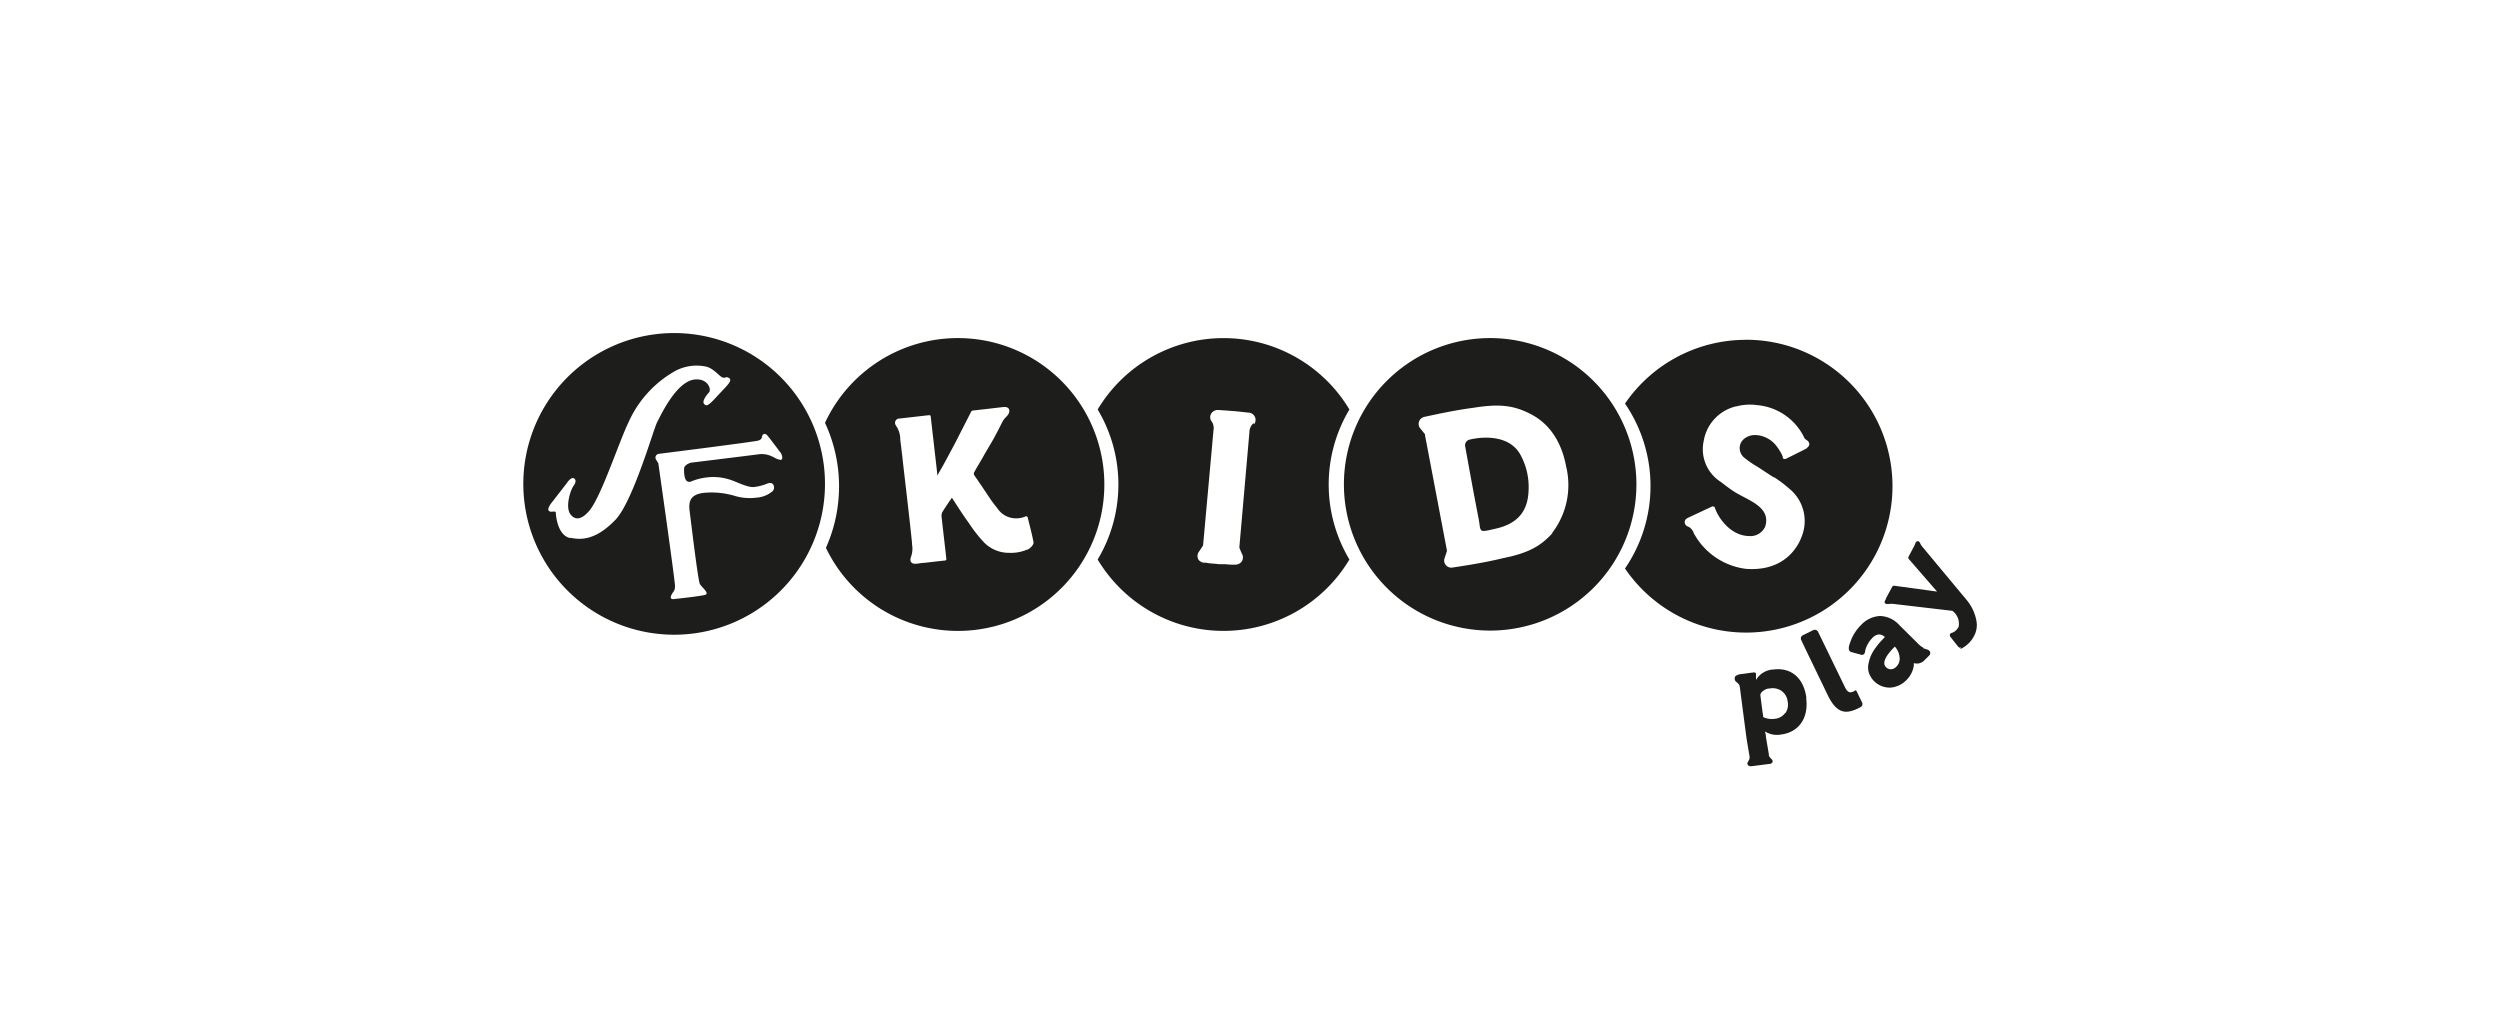<svg id="Layer_1" data-name="Layer 1" xmlns="http://www.w3.org/2000/svg" xmlns:xlink="http://www.w3.org/1999/xlink" viewBox="0 0 300 124"><defs><style>.cls-1{fill:none;}.cls-2{clip-path:url(#clip-path);}.cls-3{fill:#1d1d1b;fill-rule:evenodd;}</style><clipPath id="clip-path"><rect class="cls-1" x="-719.38" y="582.04" width="300" height="134"/></clipPath></defs><title>sfkids</title><path class="cls-3" d="M209.51,40.78h0A17.57,17.57,0,0,0,195,48.43a17.52,17.52,0,0,1,0,19.79,17.57,17.57,0,1,0,14.52-27.45m7.34,13-.23.12-.14.08-2.2,1.1-.09,0h0a.18.18,0,0,1-.15,0,.27.27,0,0,1-.12-.17V54.8a3.4,3.4,0,0,0-.18-.39,6.34,6.34,0,0,0-.53-.83,3.34,3.34,0,0,0-2.45-1.37h-.33a2,2,0,0,0-1.08.4,1.44,1.44,0,0,0-.6,1.1,1.5,1.5,0,0,0,.48,1.15A11.55,11.55,0,0,0,210.88,56l.31.2.73.48c.3.2.61.4.91.59l.07,0a14.65,14.65,0,0,1,1.79,1.35h0a5,5,0,0,1,1.53,5.72c-.35,1-1.87,4.22-6.57,3.93h-.06a8.27,8.27,0,0,1-6.3-4.22l-.07-.12,0-.08,0,0a2.23,2.23,0,0,0-.37-.49,1.32,1.32,0,0,0-.29-.17l-.12-.06a.57.57,0,0,1-.26-.35.5.5,0,0,1,.07-.41.61.61,0,0,1,.16-.15h0l.18-.1h0l2.86-1.34a.29.29,0,0,1,.15,0,.24.24,0,0,1,.21.2c.16.64,1.52,3.19,3.92,3.34h.1a1.93,1.93,0,0,0,2-1.15c.72-2.36-2.07-3.12-3.71-4.16-.67-.43-1.2-.87-1.67-1.21a4.64,4.64,0,0,1-2-4.91,5.13,5.13,0,0,1,3.84-4.12h.05a6.45,6.45,0,0,1,2.56-.15,6.93,6.93,0,0,1,5.63,3.94l0,0a.37.37,0,0,0,.13.15l.22.16a.56.56,0,0,1,.24.46.63.63,0,0,1-.33.44"/><path class="cls-3" d="M182.54,54.74c-1.58-3.2-6.13-2-6.13-2a.71.71,0,0,0-.57.92c.53,2.94,1,5.53,1.57,8.45.35,1.78-.12,1.84,2.11,1.32,2.61-.6,3.84-2.09,3.91-4.61h0a8,8,0,0,0-.89-4.08"/><path class="cls-3" d="M178.79,40.57a17.55,17.55,0,1,0,17.58,17.55,17.57,17.57,0,0,0-17.58-17.55m7.48,23.37,0,.06c-1.43,1.57-2.92,2.39-6,3-1.92.47-3.9.79-5.93,1.1h0a.86.86,0,0,1-1-1.1c.09-.25.23-.68.29-.87v0l0-.08L171,52.22v-.11c-.13-.16-.41-.51-.58-.71a.86.86,0,0,1,.49-1.37h0c2-.44,4-.85,5.93-1.1,3.1-.5,4.79-.27,6.69.68,2.17,1.06,3.79,3.1,4.4,6.34a9.45,9.45,0,0,1-1.67,8"/><path class="cls-3" d="M161.93,49.14a17.6,17.6,0,0,0-30.21,0,17.53,17.53,0,0,1,0,18,17.6,17.6,0,0,0,30.21,0,17.53,17.53,0,0,1,0-18m-11.5,1.64a1.4,1.4,0,0,0-.5,1.08L148.72,65.7c.11.3.23.58.36.85h0a.86.86,0,0,1-.23,1,1.08,1.08,0,0,1-.57.21H148c-.05,0-.6,0-.94-.06l-.67,0h-.11l-.67-.07c-.35,0-.88-.1-.94-.11l-.28,0a1.09,1.09,0,0,1-.53-.3.86.86,0,0,1,0-1c.18-.25.34-.5.51-.77l1.25-13.83a1.39,1.39,0,0,0-.3-1.15.86.86,0,0,1,.26-1.09.92.92,0,0,1,.53-.18h.1l1.06.07.7.06h.1l.7.07,1.06.12h.1a.92.92,0,0,1,.5.27.86.86,0,0,1,.06,1.12"/><path class="cls-3" d="M114.91,40.57h0A17.58,17.58,0,0,0,99,50.74a18.06,18.06,0,0,1,.11,15,17.57,17.57,0,1,0,15.85-25.17m8.32,25.37a4.92,4.92,0,0,1-2.16.4A4.18,4.18,0,0,1,118,65a16.88,16.88,0,0,1-1.68-2.15l-.31-.44c-.45-.63-.87-1.28-1.28-1.91l-.5-.77-.27.38c-.3.45-.62.91-.9,1.38v0a1.18,1.18,0,0,0-.06.62l.1.91.46,4c0,.14,0,.22-.15.24h0l-1,.11-1.48.17c-.33,0-.67.09-1,.11,0,0-.84.11-.65-.7l.09-.28a2.84,2.84,0,0,0,.07-1.36l0-.18c-.22-2.19-.46-4.2-.68-6.14-.16-1.38-.33-2.8-.49-4.28-.08-.63-.15-1.28-.24-1.94l0-.18a2.84,2.84,0,0,0-.38-1.3l-.15-.25a.52.52,0,0,1,.42-.82h.06l3.51-.4c.16,0,.19.06.2.2l.78,6.82,0,.24.87-1.53,1.18-2.2,2-3.91a.28.28,0,0,1,.27-.18l1.84-.21,1.2-.14.61-.07h.06c.17,0,.66,0,.62.55a1.31,1.31,0,0,1-.11.31,1.78,1.78,0,0,1-.3.35,2.51,2.51,0,0,0-.37.48c-.07.12-.19.36-.3.58l-.2.39c-.14.29-.3.57-.44.84l-.05.1c-.51.93-1,1.68-1.43,2.48l-.77,1.31-.21.37c-.11.2-.11.27,0,.47.41.58.82,1.19,1.18,1.73l.73,1.09c.25.37.53.72.84,1.11a2.64,2.64,0,0,0,2,1.19A2.83,2.83,0,0,0,123,62a.21.21,0,0,1,.34.16l.19.76c.18.73.36,1.43.49,2.14.06.31-.4.76-.76.92"/><path class="cls-3" d="M98.84,55.68A18.1,18.1,0,1,0,83.35,76,18.1,18.1,0,0,0,98.84,55.68M68.43,64.57c-1.39-.29-1.69-2.29-1.73-3,0-.39-.55,0-.83-.26s.34-1,.34-1L68,58s.54-.86.91-.58-.05.83-.05.83h0c-.42.55-1.05,2.6-.41,3.46s1.49.52,2.29-.45c1.41-1.69,3.56-8.29,4.69-10.6A13.23,13.23,0,0,1,81,44.53,5.45,5.45,0,0,1,84.76,44c.85.21,1.49,1.07,1.89,1.27s.47-.19.88.13-.48,1.05-1.55,2.23-1.25,1.12-1.5.82.27-1,.6-1.36-.14-1.71-1.71-1.55c-2.24.23-4.13,4.41-4.53,5.16s-2.89,9.51-5,11.69c-2.39,2.47-4.14,2.41-5.42,2.14m25.14-9.38c-.52,0-1.13-.82-2.56-.63s-8.07,1-8.07,1-.83.21-.84.73,0,1.77.79,1.55a6.9,6.9,0,0,1,1.86-.5,6.48,6.48,0,0,1,2.76.23c.83.24,2.18,1,3,.91a5.81,5.81,0,0,0,1.57-.41c.85-.34,1,.6.62.93a3.32,3.32,0,0,1-1.93.76,6.29,6.29,0,0,1-2.68-.24,9.68,9.68,0,0,0-3.6-.34c-1.63.19-1.88,1-1.72,2.22s1,8.34,1.23,8.73,1.19,1.12.64,1.29-3.76.51-3.76.51-.54.1-.33-.42S81,71,81,70.31,79,55.6,79,55.6s-.18-.3-.28-.46a.45.45,0,0,1,.35-.68h0S90.65,53,91,52.87s.41-.25.45-.5.32-.46.61-.14,1.68,2.19,1.68,2.19.38.79-.14.77"/><path class="cls-3" d="M227.56,80a.92.92,0,0,1-.65.31.79.79,0,0,1-.59-.25c-.47-.47-.12-1.3,1.06-2.47a2.16,2.16,0,0,1,.56,1.22A1.32,1.32,0,0,1,227.56,80Zm3.2-2.3a2.33,2.33,0,0,1-.61-.48L227.91,75a3.27,3.27,0,0,0-2.3-1.08,3.34,3.34,0,0,0-2.31,1.11,5.09,5.09,0,0,0-.65.79,4.88,4.88,0,0,0-.42.74c-.09.2-.17.41-.24.62a2.49,2.49,0,0,0-.13.48l0,.15a.41.41,0,0,0,.3.44l1.11.3a.42.42,0,0,0,.33,0,.41.41,0,0,0,.19-.27l.06-.31a2.89,2.89,0,0,1,.28-.67,3,3,0,0,1,.55-.74,1.23,1.23,0,0,1,.81-.43,1.1,1.1,0,0,1,.7.32l0,0c-.2.19-.37.38-.53.55s-.36.42-.58.72a4.89,4.89,0,0,0-.55.92,4.7,4.7,0,0,0-.31,1,2.17,2.17,0,0,0,.05,1.11,2.64,2.64,0,0,0,2.63,1.76,3,3,0,0,0,1.87-.9,3,3,0,0,0,.63-.89,2.88,2.88,0,0,0,.26-.87l0-.28a1.23,1.23,0,0,0,1.31-.38l.55-.54,0,0a.41.41,0,0,0,.11-.28c0-.44-.54-.44-.83-.59Z"/><path class="cls-3" d="M235.23,77.89a3.46,3.46,0,0,0,1.63-1.52l.09-.18a2.72,2.72,0,0,0,.21-1.74A5.36,5.36,0,0,0,236,72l-5.11-6.14-.06-.08a2.07,2.07,0,0,1-.36-.48l-.07-.16a.34.34,0,0,0-.29-.2c-.17,0-.24.22-.32.36l0,0,0,.06,0,0-.19.36-.25.47-.33.62a.26.26,0,0,0,.05.29l3.38,3.89-5.11-.7a.26.26,0,0,0-.27.12l-.34.62-.25.47-.18.34,0,0,0,.06,0,0c-.07.14-.21.31-.12.46a.34.34,0,0,0,.33.12l.18,0a2.08,2.08,0,0,1,.6,0l7,.82a1.93,1.93,0,0,1,.75,1.9,1.56,1.56,0,0,1-.53.61,1.87,1.87,0,0,1-.27.13c-.13,0-.4.19-.17.51l.72.91a3.78,3.78,0,0,0,.26.31.23.23,0,0,0,.28,0"/><path class="cls-3" d="M214.21,85.57a1.71,1.71,0,0,1-1.18.68,2.49,2.49,0,0,1-1.32-.14l-.14-.08,0-.13c0-.17-.06-.41-.06-.41l-.26-2a.49.49,0,0,1,.14-.41,1.46,1.46,0,0,1,.84-.46l.12,0a1.92,1.92,0,0,1,1.38.25,1.78,1.78,0,0,1,.78,1.26,1.81,1.81,0,0,1-.26,1.44Zm2.56-1.81c-.31-2.39-1.82-3.69-3.94-3.42a2.54,2.54,0,0,0-2.11,1.26l0-.27,0-.34c0-.28,0-.35-.67-.25l-1,.14a1.61,1.61,0,0,0-.77.23.5.5,0,0,0,.09.73,1.56,1.56,0,0,1,.31.31.72.72,0,0,1,.09.25l.07.47v.06c.05.38.1.75.15,1.13l.12.93.48,3.66.36,2.14h0l0,.18a1.13,1.13,0,0,1-.12.33l-.09.15a.33.33,0,0,0,0,.35.47.47,0,0,0,.44.14h.06l2-.26h.06a.45.45,0,0,0,.4-.22.33.33,0,0,0-.09-.34l-.13-.13a1.2,1.2,0,0,1-.22-.33l0-.08v-.08l-.35-2.07c0-.29-.08-.5-.1-.6v-.05h0a2.68,2.68,0,0,0,1.93.36c2.08-.27,3.32-1.93,3-4.37Z"/><path class="cls-3" d="M222.58,82.88c.12-.09.17,0,.23.1l.64,1.32a.42.42,0,0,1-.19.56l-.34.17c-1.27.59-2.44.76-3.57-1.57l-2.61-5.4-.6-1.27a.42.42,0,0,1,.2-.56l1.24-.61a.44.44,0,0,1,.59.2l3.18,6.55c.32.66.55.85,1.09.6l.14-.09"/></svg>